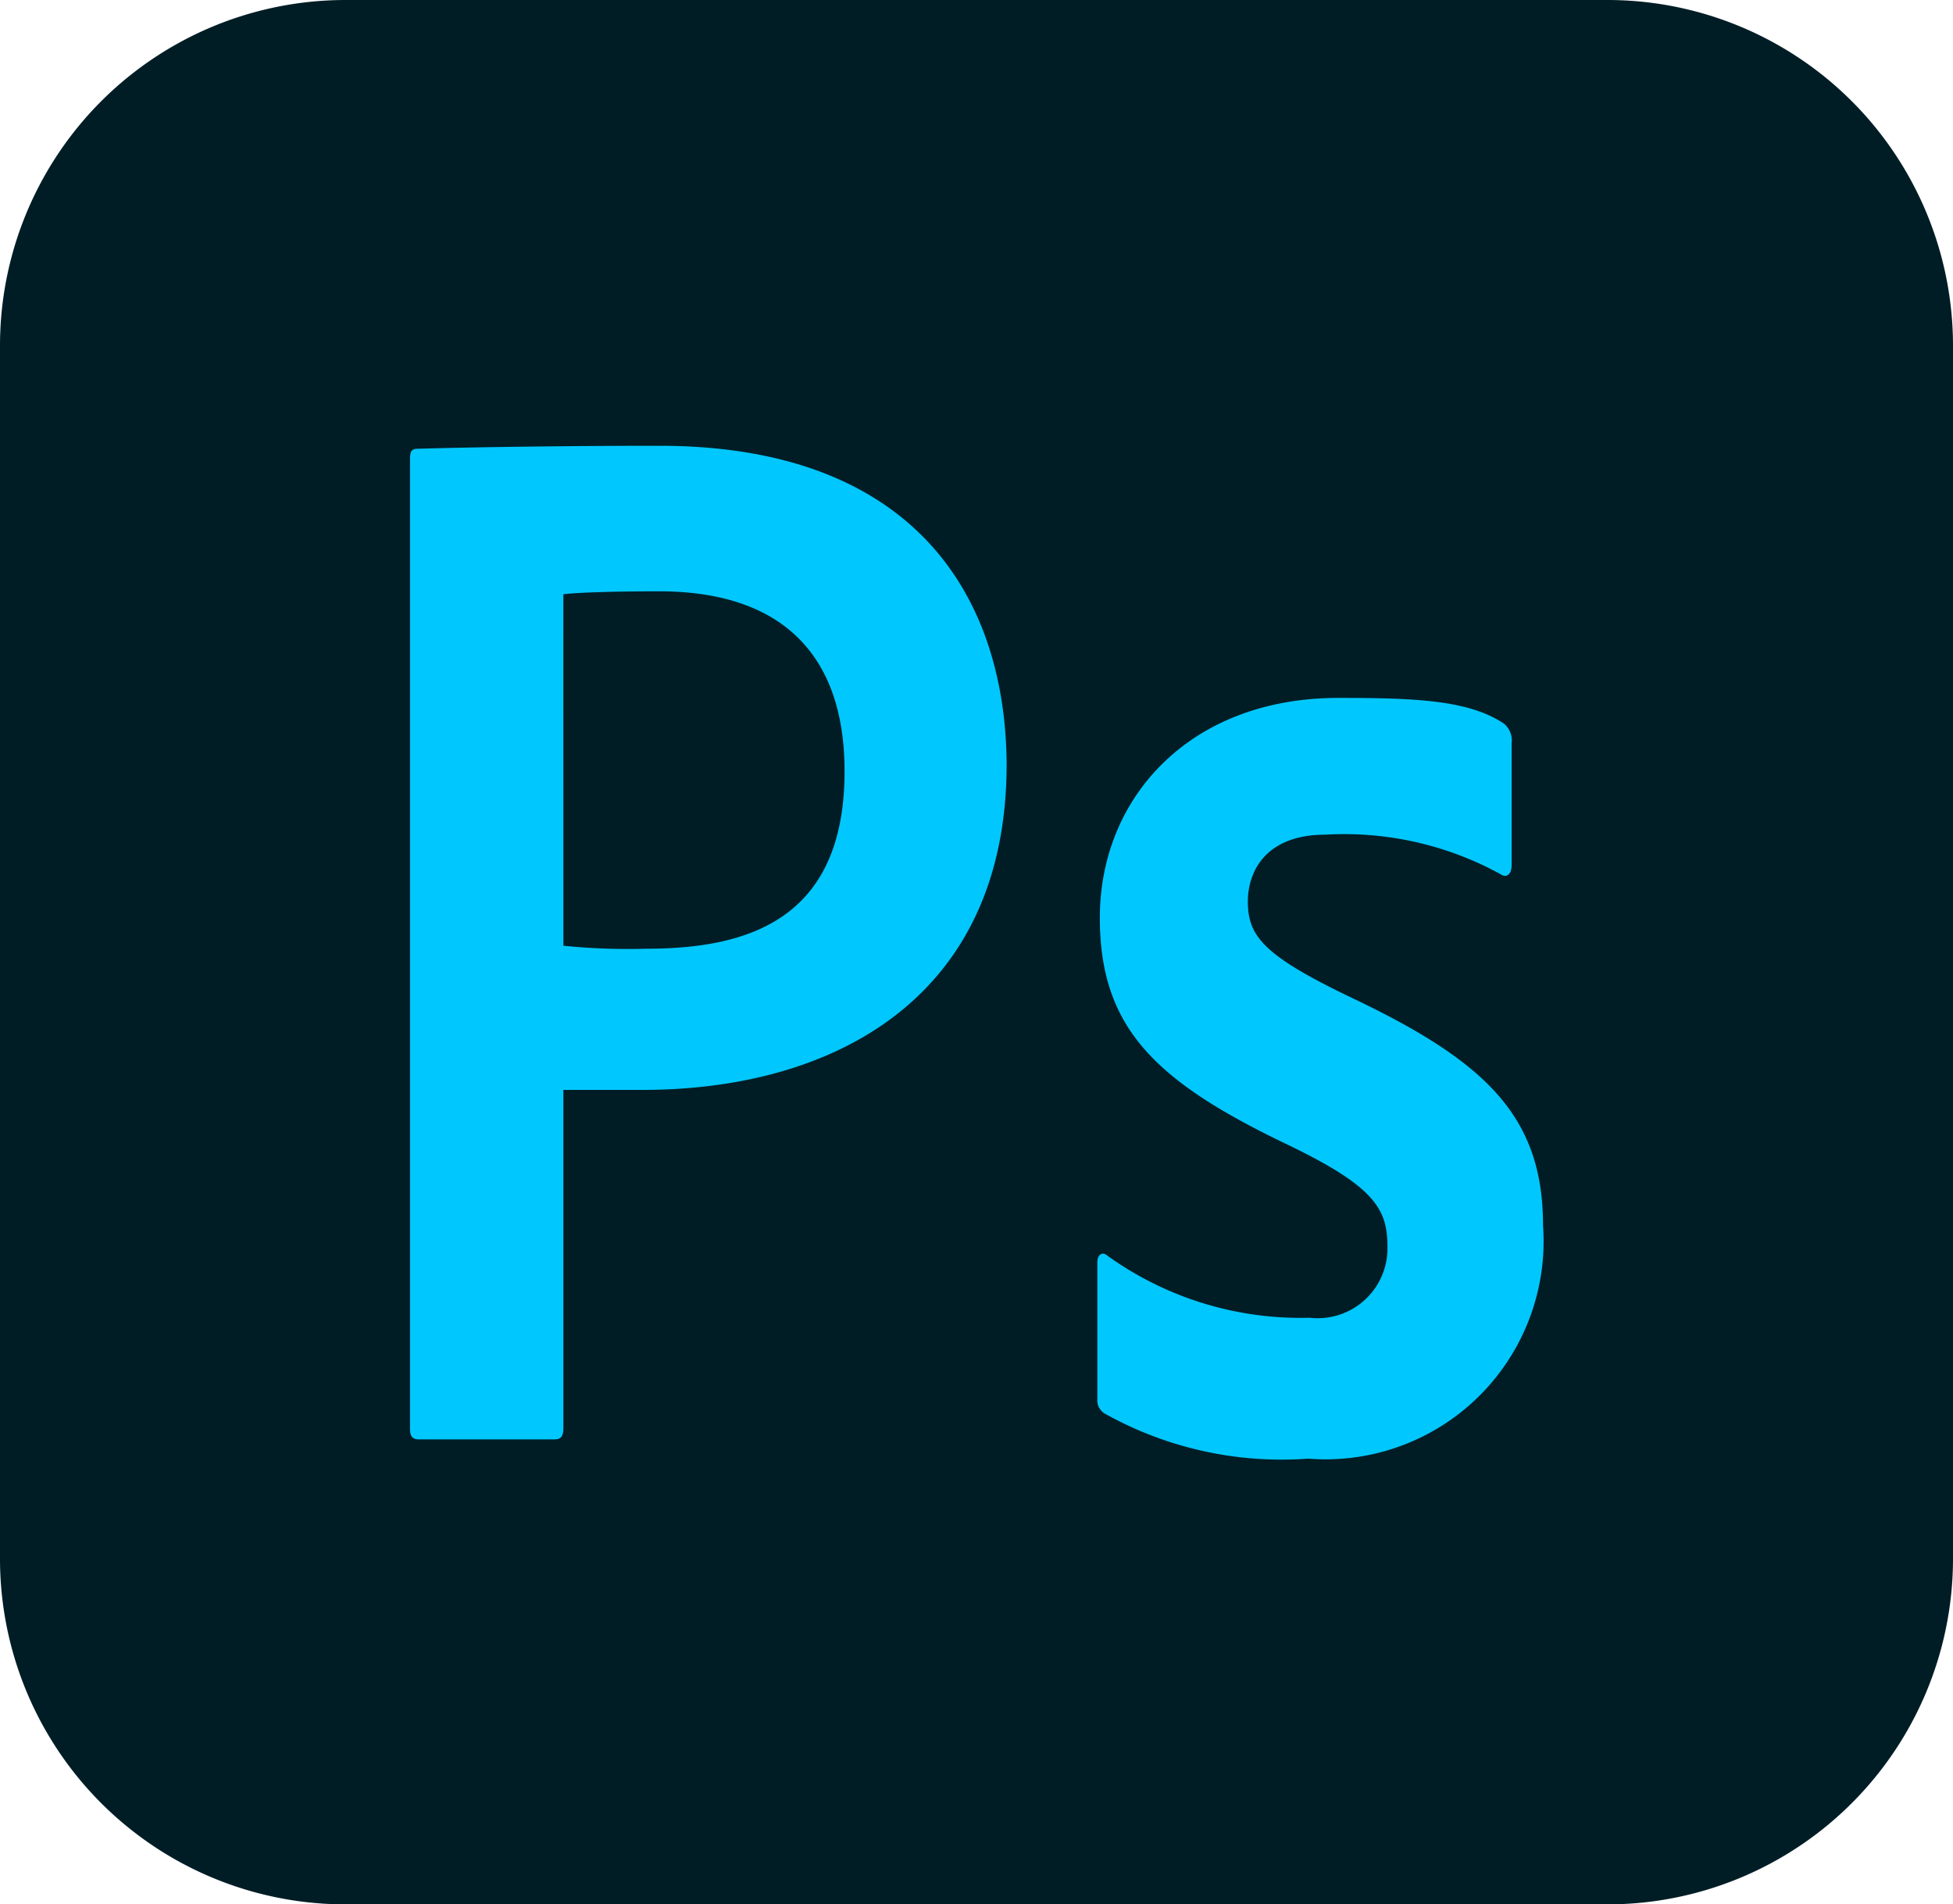 <svg id="Group_288" data-name="Group 288" xmlns="http://www.w3.org/2000/svg" width="39.982" height="38.982" viewBox="0 0 39.982 38.982">
  <g id="Surfaces" transform="translate(0 0)">
    <g id="UI_UX_Surface" data-name="UI UX Surface">
      <g id="Outline_no_shadow" data-name="Outline no shadow">
        <path id="Path_146" data-name="Path 146" d="M425.693,1174.876h25.822a7.074,7.074,0,0,1,7.08,7.08v24.822a7.074,7.074,0,0,1-7.08,7.08H425.693a7.074,7.074,0,0,1-7.08-7.08v-24.822A7.074,7.074,0,0,1,425.693,1174.876Z" transform="translate(-418.613 -1174.876)" fill="#001d26"/>
      </g>
    </g>
  </g>
  <g id="Group_194" data-name="Group 194" transform="translate(8.394 9.125)">
    <path id="Path_147" data-name="Path 147" d="M523.586,1289.262c0-.152.026-.213.157-.213.994-.03,2.957-.061,4.946-.061,5.129,0,7.085,2.985,7.111,6.514,0,4.837-3.6,6.671-7.452,6.671h-1.622v6.911c0,.183-.052.243-.183.243h-2.774c-.131,0-.183-.061-.183-.213Zm3.14,9.96a13.145,13.145,0,0,0,1.7.061c2.067,0,4.056-.589,4.056-3.632,0-2.434-1.335-3.684-3.794-3.684-1.021,0-1.753.03-1.963.061Z" transform="translate(-523.586 -1288.988)" fill="#00c8ff"/>
    <path id="Path_148" data-name="Path 148" d="M704.206,1356.328c-1.26,0-1.594.788-1.594,1.366,0,.73.334,1.126,2.263,2.039,2.648,1.278,3.78,2.4,3.78,4.594a4.464,4.464,0,0,1-4.808,4.774,7.421,7.421,0,0,1-4.162-.921.315.315,0,0,1-.154-.3v-2.8c0-.152.1-.213.18-.152a6.771,6.771,0,0,0,4.165,1.289,1.429,1.429,0,0,0,1.594-1.458c0-.791-.286-1.248-2.137-2.13-2.648-1.278-3.751-2.376-3.751-4.6,0-2.464,1.848-4.5,4.882-4.5,1.568,0,2.674.042,3.394.529a.45.45,0,0,1,.154.4v2.495c0,.182-.1.274-.231.182A6.651,6.651,0,0,0,704.206,1356.328Z" transform="translate(-685.46 -1348.368)" fill="#00c8ff"/>
  </g>
</svg>
